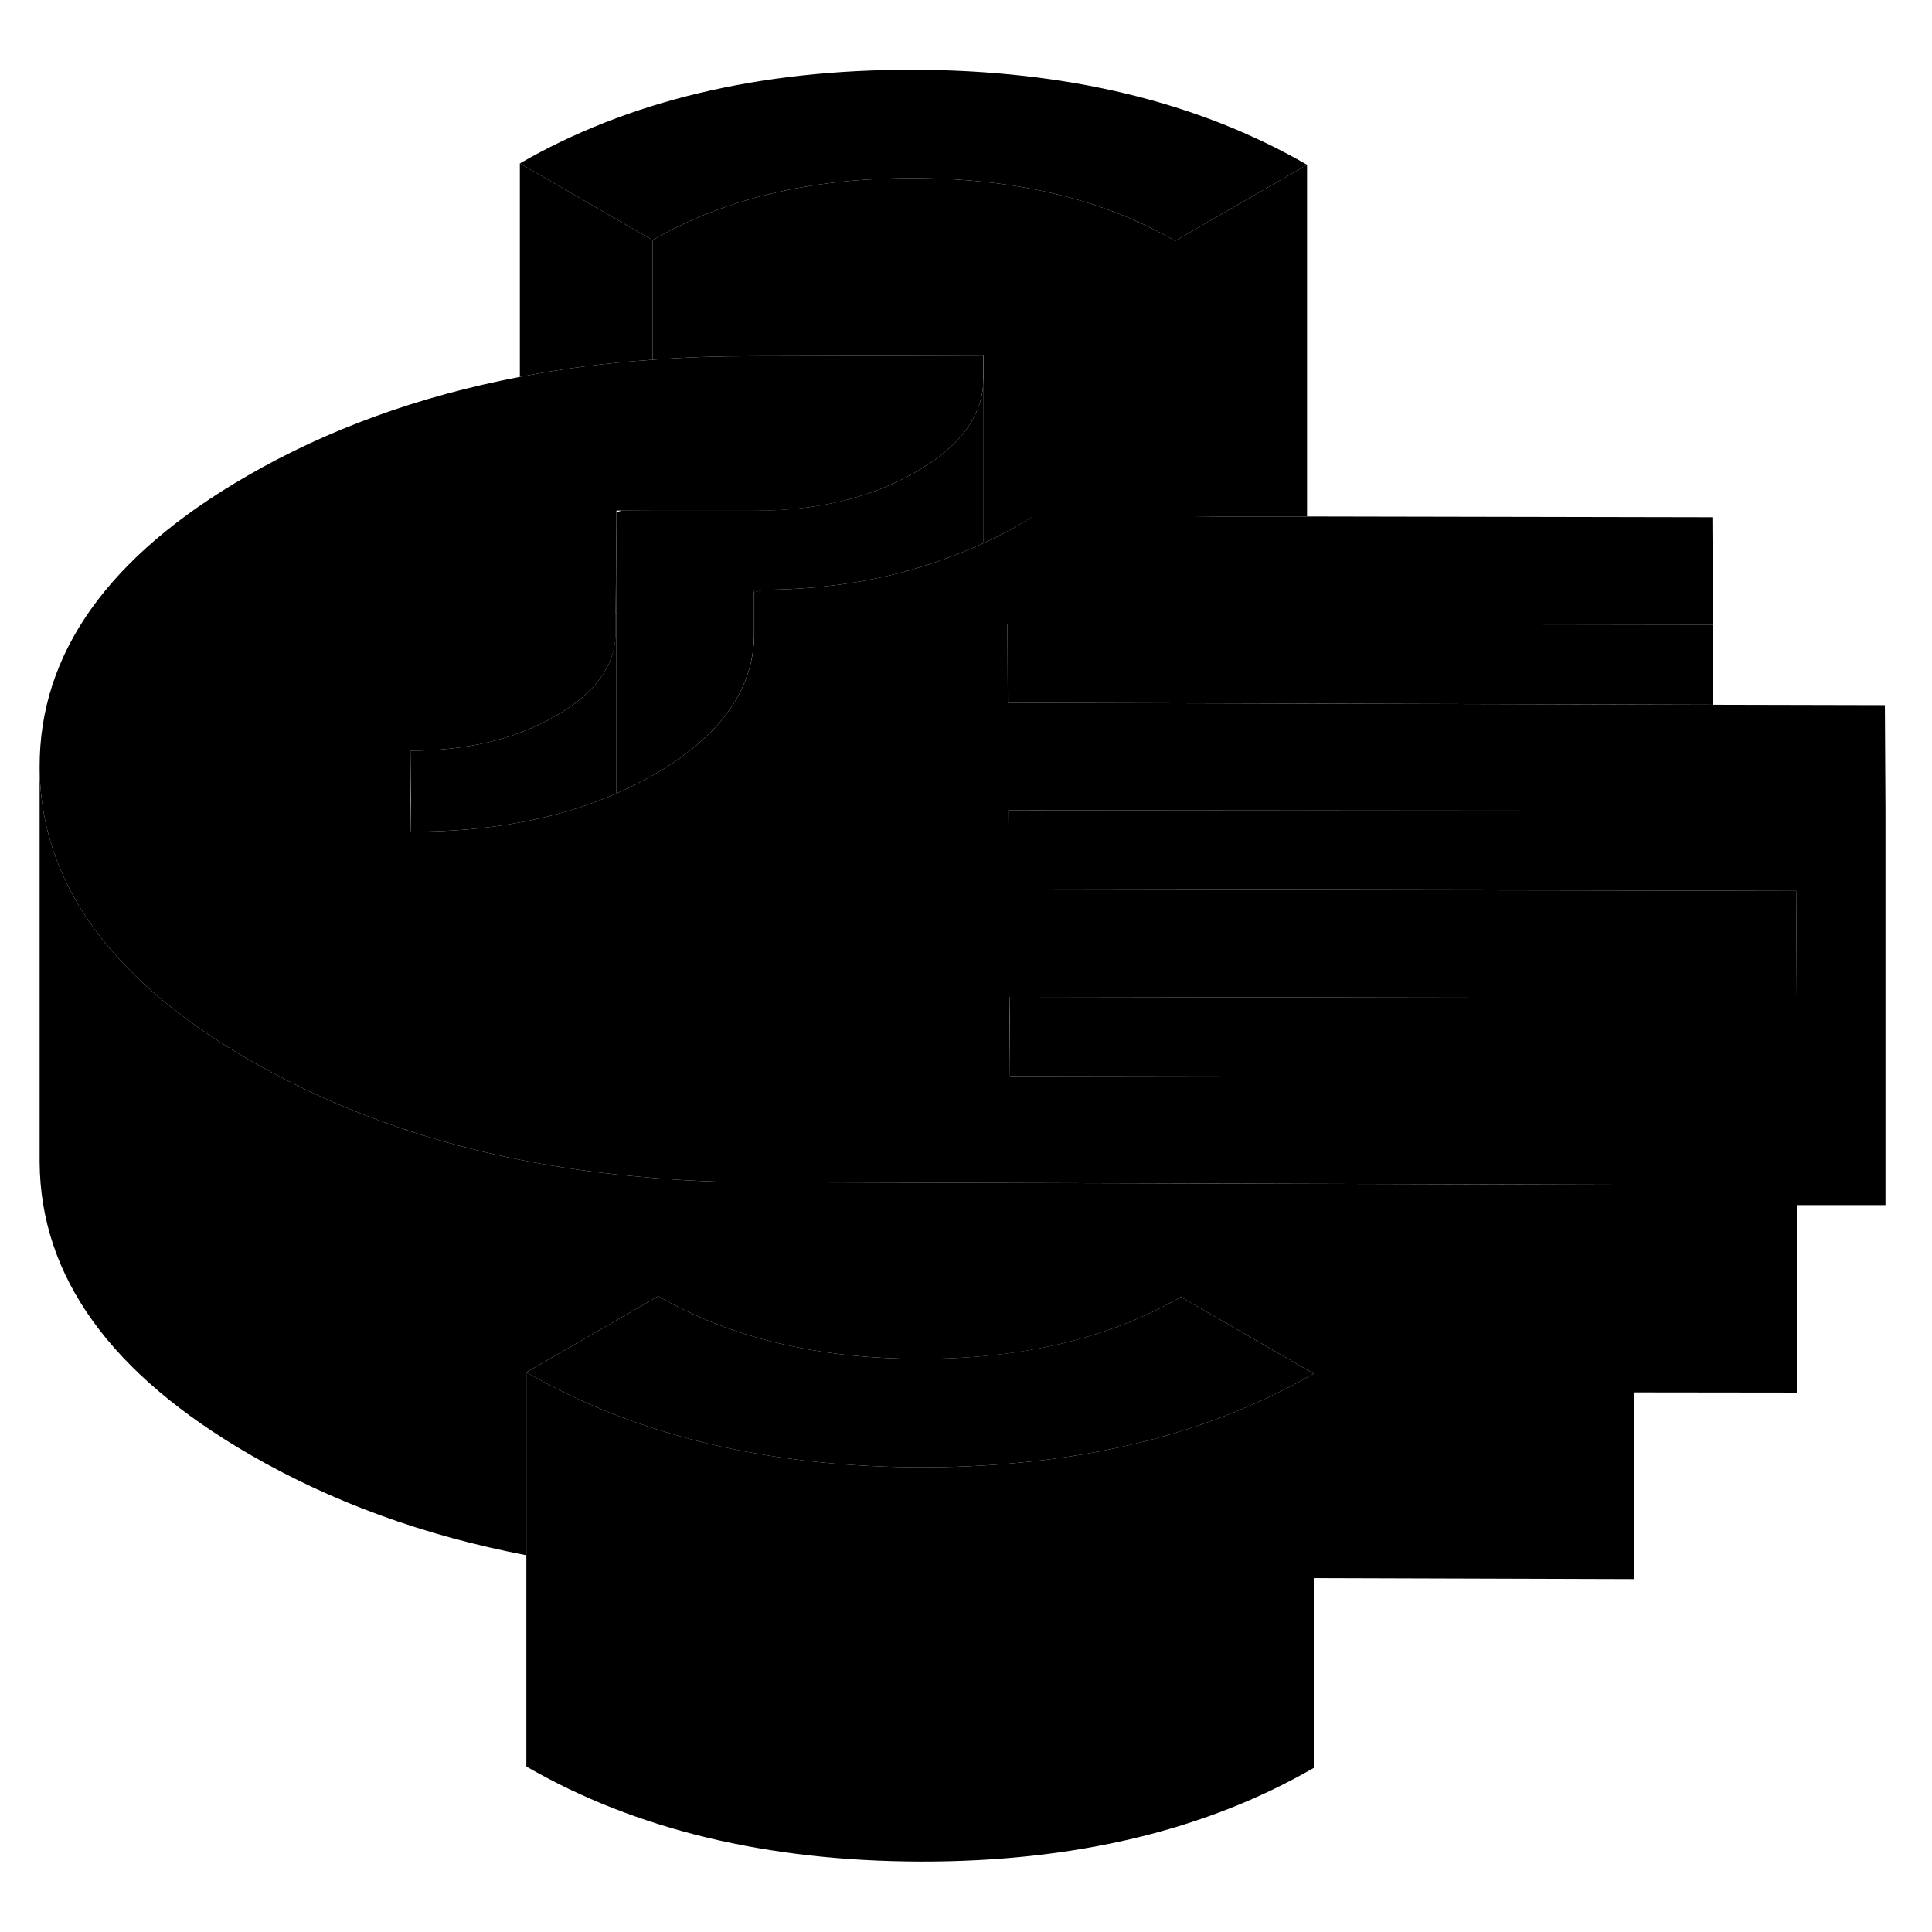 <svg width="48" height="48" viewBox="0 0 98 95" class="pr-icon-iso-duotone-secondary" xmlns="http://www.w3.org/2000/svg"
     stroke-width="1px" stroke-linecap="round" stroke-linejoin="round">
    <path d="M31.23 29.598L31.27 29.618V24.498L31.23 29.598ZM38.25 28.428V28.538C38.41 28.498 38.57 28.458 38.73 28.418C38.57 28.428 38.41 28.428 38.25 28.428Z" class="pr-icon-iso-duotone-primary-stroke" stroke-linejoin="round"/>
    <path d="M66.64 68.177V88.177C61.13 91.358 54.48 92.938 46.7 92.927C38.91 92.907 32.24 91.307 26.7 88.107V68.107C32.24 71.307 38.91 72.907 46.7 72.927C48.26 72.927 49.77 72.867 51.23 72.737C56.35 72.307 60.92 71.087 64.93 69.087C65.51 68.807 66.08 68.498 66.64 68.177Z" class="pr-icon-iso-duotone-primary-stroke" stroke-linejoin="round"/>
    <path d="M82.9 58.598V78.598L66.64 78.548V68.178L59.9 64.288C56.27 66.388 51.86 67.438 46.67 67.428C41.47 67.418 37.05 66.358 33.39 64.248L26.7 68.108V77.388C21.52 76.398 16.86 74.698 12.7 72.298C5.61 68.198 2.05 63.258 2.01 57.448V37.448C2.04 41.108 3.46 44.418 6.28 47.398C7.93 49.148 10.07 50.778 12.7 52.298C15.79 54.068 19.14 55.468 22.79 56.478C25.81 57.318 29.02 57.888 32.43 58.188C34.36 58.378 36.36 58.468 38.41 58.468L82.9 58.598Z" class="pr-icon-iso-duotone-primary-stroke" stroke-linejoin="round"/>
    <path d="M38.25 28.428V28.538C38.41 28.498 38.57 28.458 38.73 28.418C38.57 28.428 38.41 28.428 38.25 28.428ZM46.31 2.038C38.52 2.028 31.88 3.608 26.37 6.788L33.1 10.678C36.74 8.578 41.15 7.528 46.34 7.538C51.53 7.548 55.96 8.608 59.61 10.718L66.3 6.858C60.76 3.658 54.1 2.058 46.31 2.038Z" class="pr-icon-iso-duotone-primary-stroke" stroke-linejoin="round"/>
    <path d="M91.11 43.688L91.14 49.138H86.89L86.88 49.128L51.21 49.068V50.128L51.23 53.087L82.87 53.138V54.237L82.9 58.597L38.41 58.468C36.36 58.468 34.36 58.378 32.43 58.188C29.02 57.888 25.81 57.318 22.79 56.477C19.14 55.468 15.79 54.068 12.7 52.298C10.07 50.778 7.93 49.148 6.28 47.398C3.46 44.418 2.04 41.108 2.01 37.448C1.98 31.648 5.49 26.708 12.54 22.638C16.64 20.268 21.25 18.598 26.37 17.618C28.52 17.198 30.76 16.908 33.1 16.748C34.75 16.618 36.45 16.568 38.19 16.568L49.87 16.538V17.688C49.88 17.808 49.88 17.938 49.87 18.048C49.75 19.568 48.82 20.908 47.09 22.048C46.89 22.178 46.68 22.308 46.46 22.438C44.18 23.758 41.43 24.418 38.23 24.408H33.1L31.27 24.398V24.498L31.23 29.598V30.568C31.23 32.228 30.22 33.648 28.18 34.818C26.14 35.998 23.69 36.578 20.82 36.578V39.018L20.84 40.688C24.81 40.698 28.28 40.048 31.27 38.748C31.94 38.458 32.59 38.128 33.21 37.768C33.84 37.408 34.4 37.028 34.91 36.638C37.16 34.908 38.28 32.868 38.26 30.528V28.538C38.41 28.498 38.57 28.458 38.73 28.418C41.24 28.398 43.55 28.108 45.69 27.548C45.85 27.508 46.01 27.458 46.16 27.418C47.5 27.038 48.73 26.578 49.87 26.058C50.78 25.648 51.62 25.188 52.4 24.678H59.61L61.76 24.698H66.3L86.86 24.738L86.89 30.188L60.6 30.148H59.61L58.53 30.138H51.1L51.12 34.148L86.89 34.248L95.61 34.268L95.64 39.628H86.89L51.15 39.597L51.18 43.618L86.89 43.678H91.11V43.688Z" class="pr-icon-iso-duotone-primary-stroke" stroke-linejoin="round"/>
    <path d="M66.64 68.178C66.08 68.498 65.51 68.808 64.93 69.088C60.92 71.088 56.35 72.308 51.23 72.737C49.77 72.868 48.26 72.928 46.7 72.928C38.91 72.908 32.24 71.308 26.7 68.108L33.39 64.248C37.05 66.358 41.47 67.418 46.67 67.428C51.86 67.428 56.27 66.388 59.9 64.288L66.64 68.178Z" class="pr-icon-iso-duotone-primary-stroke" stroke-linejoin="round"/>
    <path d="M95.64 39.628V59.628H91.14V49.138L91.11 43.688L86.89 43.678L51.18 43.618L51.15 39.598L86.89 39.618L95.64 39.628Z" class="pr-icon-iso-duotone-primary-stroke" stroke-linejoin="round"/>
    <path d="M91.14 49.138V69.138L82.9 69.128V58.597L82.88 54.237L82.87 53.138L51.23 53.087L51.22 50.128L51.21 49.068L86.88 49.128H86.89L91.14 49.138Z" class="pr-icon-iso-duotone-primary-stroke" stroke-linejoin="round"/>
    <path d="M86.89 30.188V34.247L51.12 34.148L51.1 30.127L58.53 30.137H59.61L60.6 30.148L86.89 30.188Z" class="pr-icon-iso-duotone-primary-stroke" stroke-linejoin="round"/>
    <path d="M59.61 10.718V24.688H52.4C51.62 25.188 50.78 25.648 49.87 26.058V18.048C49.88 17.938 49.88 17.808 49.88 17.688V16.538L38.19 16.568C36.45 16.568 34.75 16.618 33.1 16.748V10.678C36.74 8.578 41.15 7.528 46.34 7.538C51.53 7.548 55.96 8.608 59.61 10.718Z" class="pr-icon-iso-duotone-primary-stroke" stroke-linejoin="round"/>
    <path d="M66.3 6.857V24.698H61.76L59.61 24.688V10.717L66.3 6.857Z" class="pr-icon-iso-duotone-primary-stroke" stroke-linejoin="round"/>
    <path d="M49.87 18.048V26.058C48.73 26.578 47.5 27.038 46.16 27.418C46.01 27.458 45.85 27.508 45.69 27.548C43.55 28.108 41.24 28.398 38.73 28.418C38.57 28.428 38.41 28.428 38.25 28.428V30.528C38.28 32.868 37.16 34.908 34.91 36.638C34.4 37.028 33.84 37.408 33.21 37.768C32.59 38.128 31.94 38.458 31.27 38.748V24.498C31.35 24.458 31.44 24.428 31.53 24.398H38.23C41.43 24.418 44.18 23.758 46.46 22.438C46.68 22.308 46.89 22.178 47.09 22.048C48.82 20.908 49.75 19.568 49.87 18.048Z" class="pr-icon-iso-duotone-primary-stroke" stroke-linejoin="round"/>
    <path d="M33.1 10.678V16.748C30.76 16.908 28.52 17.198 26.37 17.618V6.788L33.1 10.678Z" class="pr-icon-iso-duotone-primary-stroke" stroke-linejoin="round"/>
    <path d="M31.27 29.618V38.748C28.28 40.048 24.81 40.698 20.84 40.688V39.018L20.82 36.578C23.69 36.578 26.14 35.998 28.18 34.818C30.22 33.648 31.23 32.228 31.22 30.568V29.598L31.27 29.618Z" class="pr-icon-iso-duotone-primary-stroke" stroke-linejoin="round"/>
</svg>